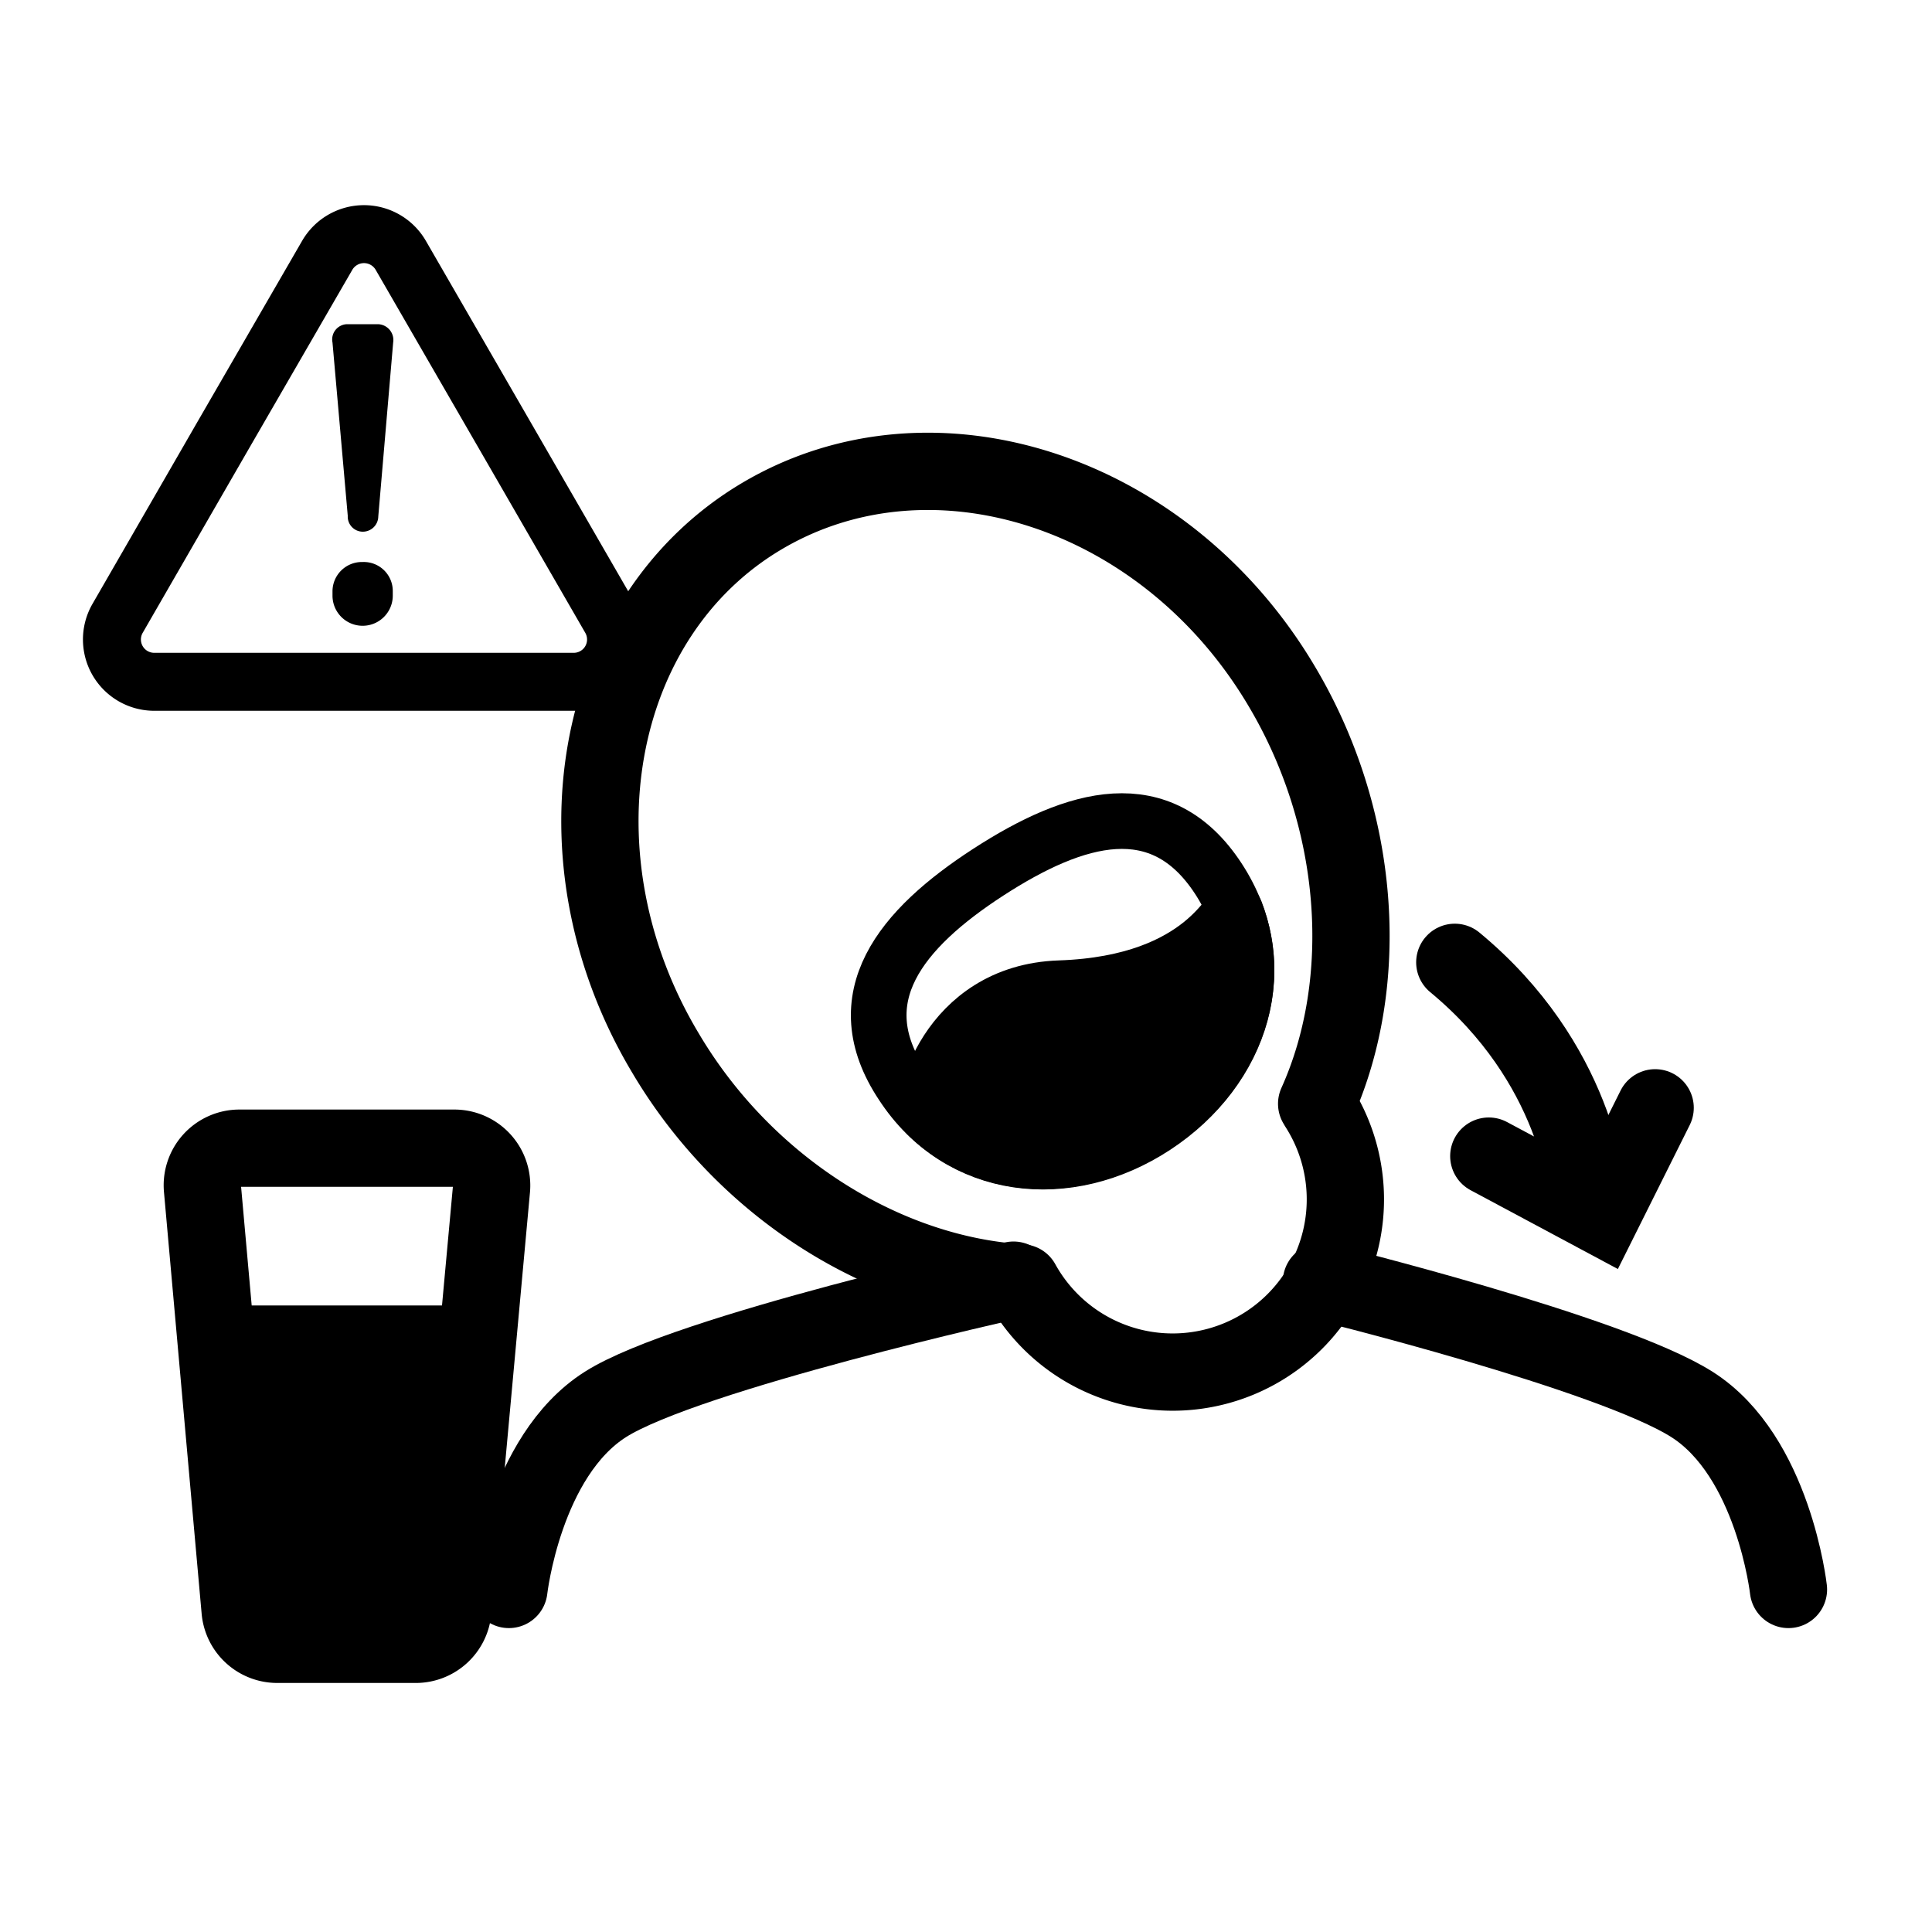 <svg id="Layer_1" data-name="Layer 1" xmlns="http://www.w3.org/2000/svg" viewBox="0 0 100 100"><defs><style>.cls-1,.cls-2,.cls-3,.cls-5,.cls-6{fill:none;}.cls-1,.cls-2,.cls-3,.cls-4,.cls-5,.cls-6{stroke:#000;}.cls-1,.cls-2,.cls-3,.cls-4,.cls-6{stroke-miterlimit:10;}.cls-1{stroke-width:3px;}.cls-2,.cls-5,.cls-6{stroke-width:4px;}.cls-3,.cls-4{stroke-width:2.88px;}.cls-5{stroke-linejoin:round;}.cls-6{stroke-linecap:round;}</style></defs><g id="_193" data-name="193"><path class="cls-1" d="M16.94,13.21a2.2,2.2,0,0,1,3.8,0l5.43,9.4L31.59,32a2.19,2.19,0,0,1-1.9,3.29H8A2.19,2.19,0,0,1,6.09,32l5.42-9.4Z"/><path d="M17.21,17.73a.79.79,0,0,1,.77-.95h1.58a.82.82,0,0,1,.79.95l-.77,9a.8.8,0,0,1-.81.79A.78.78,0,0,1,18,26.7Zm1.56,11.36a1.5,1.5,0,0,1,1.56,1.52v.22a1.56,1.56,0,0,1-3.12,0v-.22A1.52,1.52,0,0,1,18.77,29.09Z"/></g><path class="cls-2" d="M21.56,85.11H14.35a1.93,1.93,0,0,1-1.92-1.75L10.48,61.53a1.92,1.92,0,0,1,1.91-2.1H23.52a1.93,1.93,0,0,1,1.92,2.1l-2,21.83A1.93,1.93,0,0,1,21.56,85.11Z"/><path d="M11,67.57l1.41,15.79a1.93,1.93,0,0,0,1.92,1.75h7.21a1.93,1.93,0,0,0,1.92-1.75L24.9,67.57Z"/><path class="cls-3" d="M46.7,56.14c-3-4.51-.06-8.07,4.46-11s8.93-4.19,11.89.32,1.24,9.89-3.27,12.85S49.65,60.66,46.7,56.14Z"/><path class="cls-4" d="M54.85,51.15c7.67-.26,8.87-4.57,9.09-4,1.59,4.09-.21,8.53-4.16,11.12s-8.61,2.46-11.73-.51C47.56,57.31,48.92,51.35,54.85,51.15Z"/><path class="cls-5" d="M66.33,35.5c-6-10.11-18.06-14-26.87-8.8s-11.07,17.72-5,27.83c4.15,7,11.41,11.45,18.41,11.87h0a8.94,8.94,0,1,0,15.35-9.15l-.07-.12C71,50.81,70.44,42.39,66.33,35.5Z"/><path class="cls-6" d="M26.34,82.27s.77-6.9,5-9.58,21.12-6.43,21.12-6.43"/><path class="cls-6" d="M92.57,82.27s-.77-6.9-5-9.58-19.17-6.35-19.17-6.35"/><path class="cls-6" d="M75.3,49.81c6.27,5.18,6.93,11.68,6.9,12.56"/><polyline class="cls-6" points="77.06 59.84 82.87 62.95 85.67 57.34"/></svg>